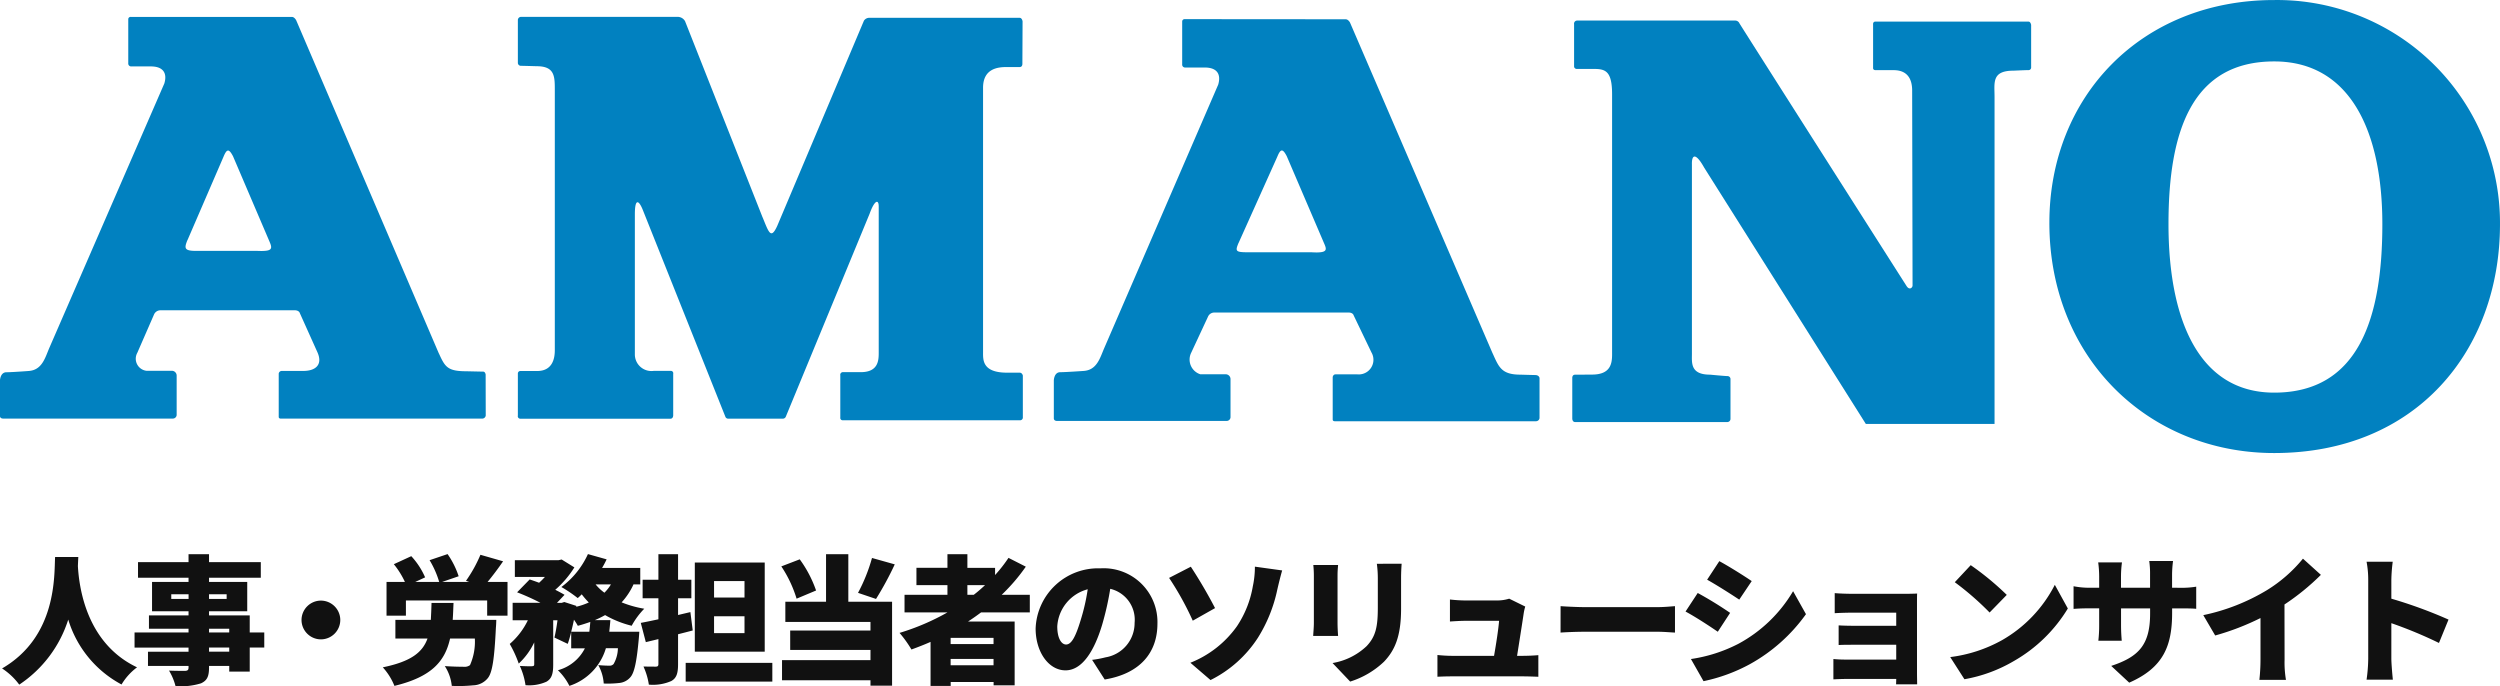 <svg xmlns="http://www.w3.org/2000/svg" width="198.658" height="54.524" viewBox="0 0 198.658 54.524">
  <g id="Group_16135" data-name="Group 16135" transform="translate(-30 -30.554)">
    <g id="Group_16134" data-name="Group 16134" transform="translate(0 -4)">
      <path id="Path_16378" data-name="Path 16378" d="M4.378-9.185C4.3-7.744,4.543-2.871.165-.33A5.328,5.328,0,0,1,1.529.957a9.723,9.723,0,0,0,3.894-5.17A8.7,8.7,0,0,0,9.658.946,4.7,4.7,0,0,1,10.89-.418c-4.081-1.936-4.609-6.457-4.7-8.041q.016-.412.033-.726ZM18.216-1.661H16.61v-.33h1.606ZM16.61-3.487h1.606v.3H16.61Zm-3-2.365v-.374h1.375v.374Zm4.4-.374v.374h-1.4v-.374ZM21-3.19H19.844V-4.543H16.61v-.33h3.036V-7.205H16.61v-.33h4.114V-8.778H16.61v-.627H14.982v.627H10.967v1.243h4.015v.33h-2.9v2.332h2.9v.33H11.836v1.056h3.146v.3h-4.29v1.2h4.29v.33H11.759V-.528h3.223V-.4c0,.187-.066.253-.275.264-.176,0-.825,0-1.276-.022a4.651,4.651,0,0,1,.517,1.232,5.469,5.469,0,0,0,2.024-.22c.473-.22.638-.528.638-1.254V-.528h1.606v.451h1.628V-1.991H21Z" transform="translate(30 88)" fill="#111"/>
      <path id="Path_16377" data-name="Path 16377" d="M5.973-4.191c.033-.418.044-.869.066-1.342H4.29c-.011.484-.033.935-.055,1.342H1.419v1.485H3.971C3.575-1.606,2.662-.88.418-.418a4.872,4.872,0,0,1,.924,1.474C4.3.341,5.357-.891,5.764-2.706H7.733A4.593,4.593,0,0,1,7.348-.594a.688.688,0,0,1-.473.132c-.3,0-.924-.011-1.529-.055A3.558,3.558,0,0,1,5.9,1.056,11.436,11.436,0,0,0,7.6,1.012,1.543,1.543,0,0,0,8.745.462c.374-.429.539-1.529.66-4.026.022-.2.033-.627.033-.627ZM8.745-7.205c.385-.462.825-1.045,1.232-1.639l-1.8-.517A10.855,10.855,0,0,1,7.029-7.293l.253.088H5.137l1.309-.451a6.746,6.746,0,0,0-.88-1.76l-1.43.484A7.464,7.464,0,0,1,4.9-7.205h-1.9l.781-.363a5.964,5.964,0,0,0-1.1-1.683l-1.386.638a6.646,6.646,0,0,1,.88,1.408H.715v2.684h1.54v-1.21H8.712v1.21h1.617V-7.205Zm6.644,3.96c.077-.308.154-.627.22-.957a4.784,4.784,0,0,1,.308.484c.341-.088.671-.2.99-.308-.022.264-.044.528-.077.781Zm3.157-3.762a3.34,3.34,0,0,1-.517.66,3.676,3.676,0,0,1-.7-.66Zm2.332,0V-8.316H17.842c.132-.22.253-.451.363-.682L16.72-9.416A6.757,6.757,0,0,1,14.608-6.8a10.745,10.745,0,0,1,1.3.88c.1-.088.209-.187.319-.3a6.425,6.425,0,0,0,.561.649,5.35,5.35,0,0,1-1,.341L15.8-5.3l-.957-.308-.209.066h-.374l.6-.638c-.2-.121-.451-.253-.737-.4A7.837,7.837,0,0,0,15.642-8.36L14.63-8.987l-.242.055H10.912V-7.6H13.3a6.1,6.1,0,0,1-.462.462c-.264-.1-.517-.187-.748-.264l-1,1.023a18.293,18.293,0,0,1,1.859.836H10.736v1.386h1.21a5.79,5.79,0,0,1-1.441,1.881A9.029,9.029,0,0,1,11.22-.715,5.562,5.562,0,0,0,12.452-2.4V-.671c0,.132-.044.154-.176.165s-.594,0-.968-.022A5.643,5.643,0,0,1,11.759,1,3.373,3.373,0,0,0,13.42.726c.44-.253.539-.671.539-1.364v-3.52H14.3c-.066.506-.154,1-.242,1.375l1.056.5c.1-.275.187-.594.275-.946v1.3h1.089A3.4,3.4,0,0,1,14.333-.187a4.532,4.532,0,0,1,.913,1.243,4.476,4.476,0,0,0,2.9-2.992H19.1a2.609,2.609,0,0,1-.341,1.254A.42.42,0,0,1,18.4-.55c-.176,0-.506-.011-.858-.044A3.462,3.462,0,0,1,17.974.869,8.088,8.088,0,0,0,19.217.825a1.322,1.322,0,0,0,.869-.451c.319-.352.506-1.221.671-3.036.022-.2.044-.583.044-.583H18.414c.033-.3.066-.605.088-.924H17.27c.286-.121.55-.253.814-.4a7.926,7.926,0,0,0,2.112.847,5.989,5.989,0,0,1,1-1.353,8.459,8.459,0,0,1-1.8-.506,5.481,5.481,0,0,0,.946-1.43Zm8.283,1.045h-2.42V-7.271h2.42Zm0,2.827h-2.42V-4.477h2.42Zm1.606-5.61H25.212v7.084h5.555ZM24.86-4.807l-.979.231V-5.907h1.056V-7.381H23.881V-9.405H22.319v2.024H21.065v1.474h1.254v1.672c-.517.11-.99.209-1.4.286l.4,1.529,1-.242v1.98c0,.154-.055.209-.209.209s-.594,0-.979-.011A5.4,5.4,0,0,1,21.56.957,3.63,3.63,0,0,0,23.342.671c.418-.231.539-.616.539-1.342V-3.047c.4-.1.781-.2,1.166-.3ZM24.486-.77V.715h6.886V-.77ZM39.292-9.108a13.389,13.389,0,0,1-1.111,2.772l1.43.484A25.371,25.371,0,0,0,41.1-8.6ZM34.848-6.523A9.441,9.441,0,0,0,33.55-9l-1.463.561A9.74,9.74,0,0,1,33.3-5.874Zm2.563-2.882H35.64v3.773H32.406v1.606h6.765v.682h-6.38V-1.8h6.38V-.99H32.142v1.6h7.029v.429h1.716V-5.632H37.411Zm9.46,2.453h1.408c-.286.264-.583.528-.9.77h-.506ZM48.95-2.266H45.54v-.495h3.41ZM45.54-.583v-.5h3.41v.5Zm6.292-4.2v-1.4H49.6a14.772,14.772,0,0,0,1.914-2.233l-1.375-.7a11.407,11.407,0,0,1-1.067,1.364v-.572h-2.2V-9.405H45.287v1.078H42.823v1.375h2.464v.77h-3.41v1.4h3.41a18.625,18.625,0,0,1-3.806,1.628,9.438,9.438,0,0,1,.946,1.32c.506-.187,1.023-.385,1.518-.605v3.5h1.6V.748h3.41v.264h1.672V-4.059h-3.7c.352-.231.7-.473,1.034-.726Zm4.037.627c-.385,1.265-.715,1.925-1.155,1.925-.374,0-.7-.5-.7-1.441a3.245,3.245,0,0,1,2.42-2.948A15.885,15.885,0,0,1,55.869-4.158ZM57.783.55c2.838-.473,4.191-2.156,4.191-4.444a4.272,4.272,0,0,0-4.532-4.389A4.968,4.968,0,0,0,52.294-3.5c0,1.859,1.034,3.322,2.376,3.322,1.287,0,2.266-1.463,2.915-3.641a22.786,22.786,0,0,0,.638-2.838,2.524,2.524,0,0,1,1.936,2.706,2.759,2.759,0,0,1-2.31,2.739,7.822,7.822,0,0,1-1.067.2ZM64.592-.781l1.6,1.375A9.528,9.528,0,0,0,69.96-2.772,11.763,11.763,0,0,0,71.5-6.6c.088-.385.242-1.023.385-1.518l-2.167-.3a7.331,7.331,0,0,1-.165,1.562,8.178,8.178,0,0,1-1.265,3.179A8.288,8.288,0,0,1,64.592-.781ZM62.9-7.524a23.474,23.474,0,0,1,1.881,3.4l1.771-1a38.026,38.026,0,0,0-1.925-3.289ZM74.36-8.547a8.5,8.5,0,0,1,.044.869v3.729c0,.341-.044.814-.055,1.034h1.98c-.022-.286-.044-.748-.044-1.023v-3.74c0-.4.022-.594.044-.869Zm5.049-.1a8.7,8.7,0,0,1,.077,1.188v2.277c0,1.518-.154,2.3-.891,3.08A5.169,5.169,0,0,1,75.889-.759l1.4,1.474A6.872,6.872,0,0,0,79.981-.869c.836-.88,1.353-1.98,1.353-4.191v-2.4c0-.484.022-.858.044-1.188ZM90.552-1.331c.165-1.045.44-2.783.528-3.388a3.938,3.938,0,0,1,.121-.528l-1.276-.627a3.2,3.2,0,0,1-.968.143h-2.53a11.347,11.347,0,0,1-1.21-.077v1.749c.341-.022.858-.055,1.221-.055h2.684c-.044.605-.242,1.892-.4,2.783H85.4c-.407,0-.869-.033-1.177-.066V.33C84.689.308,84.986.3,85.4.3h5.665c.319,0,.935.022,1.177.033V-1.386c-.319.033-.9.055-1.2.055Zm3.454-1.848c.451-.033,1.276-.066,1.9-.066h5.841c.451,0,1.067.055,1.353.066v-2.1c-.319.022-.858.077-1.353.077H95.909c-.539,0-1.463-.044-1.9-.077Zm12.617-5.676-.968,1.474c.77.429,1.892,1.144,2.552,1.584l.99-1.474C108.57-7.7,107.393-8.437,106.623-8.855Zm-2.255,7.777,1,1.76a13.419,13.419,0,0,0,3.685-1.353,13.493,13.493,0,0,0,4.455-3.971l-1.023-1.826a11.223,11.223,0,0,1-4.345,4.18A11.97,11.97,0,0,1,104.368-1.078Zm.539-5.247-.968,1.474c.781.418,1.892,1.144,2.563,1.606l.979-1.5A29.948,29.948,0,0,0,104.907-6.325Zm17.424.891c0-.242,0-.682.011-.847-.187.011-.671.022-.935.022h-4.114c-.473,0-1.166-.022-1.5-.055v1.595c.308-.022,1.023-.044,1.5-.044h3.388v1.045h-3.245c-.44,0-1-.011-1.331-.033v1.562c.286-.022.891-.022,1.331-.022h3.245v1.177h-4.015a9.774,9.774,0,0,1-.979-.044V.539c.187-.011.671-.033.968-.033h4.026c0,.165-.011.33-.011.429h1.672c0-.209-.011-.66-.011-.836Zm4.268-3.1-1.265,1.353A22.927,22.927,0,0,1,128.1-4.774l1.364-1.4A22.194,22.194,0,0,0,126.6-8.536Zm-1.628,7.3L126.1.528a11.738,11.738,0,0,0,3.938-1.452,11.9,11.9,0,0,0,4.279-4.169l-1.034-1.881a10.629,10.629,0,0,1-4.2,4.4A11.32,11.32,0,0,1,124.971-1.232ZM142.6-6.743V-7.777a8.814,8.814,0,0,1,.077-1.089h-1.892a7.18,7.18,0,0,1,.066,1.089v1.034h-2.31v-.9a8.57,8.57,0,0,1,.077-1.111H136.73a8.685,8.685,0,0,1,.077,1.1v.913h-.792a6.508,6.508,0,0,1-1.243-.121v1.8c.319-.022.649-.044,1.243-.044h.792v1.331a10.735,10.735,0,0,1-.066,1.243H138.6c-.022-.275-.055-.7-.055-1.243V-5.1h2.31v.4c0,2.486-.891,3.443-3.091,4.169L139.194.8c2.739-1.2,3.41-2.948,3.41-5.555V-5.1h.594c.627,0,1.012,0,1.32.033v-1.76a7.061,7.061,0,0,1-1.331.088Zm8.932,1.331a18.774,18.774,0,0,0,2.893-2.354L153-9.053a11.416,11.416,0,0,1-2.871,2.508,16.172,16.172,0,0,1-5.049,1.98l.946,1.617a20.084,20.084,0,0,0,3.6-1.386v3.311a14.853,14.853,0,0,1-.088,1.6h2.112a8.215,8.215,0,0,1-.11-1.6Zm13.035,1.2a36.368,36.368,0,0,0-4.543-1.661V-7.381a13.08,13.08,0,0,1,.11-1.43h-2.079a7.685,7.685,0,0,1,.132,1.43V-1.1a12.35,12.35,0,0,1-.132,1.661h2.09c-.055-.5-.121-1.364-.121-1.661V-3.927a34.307,34.307,0,0,1,3.784,1.573Z" transform="translate(60 88)" fill="#111"/>
      <path id="Path_16379" data-name="Path 16379" d="M3.96-4.18A1.545,1.545,0,0,0,5.5-2.64,1.545,1.545,0,0,0,7.04-4.18,1.545,1.545,0,0,0,5.5-5.72,1.545,1.545,0,0,0,3.96-4.18Z" transform="translate(50 88)" fill="#111"/>
    </g>
    <g id="logo-amano" transform="translate(30 30.554)">
      <path id="Path_1" data-name="Path 1" d="M651.372,50.057,640.04,23.59s-.136-.27-.347-.27H626.9a.184.184,0,0,0-.206.178V27a.232.232,0,0,0,.259.254h1.534c1.009,0,1.314.56,1.073,1.355L620.4,49.671c-.321.765-.569,1.715-1.626,1.785,0,0-1.323.1-1.758.1-.5,0-.517.658-.517.658v2.816s-.017.208.264.208h13.477a.306.306,0,0,0,.3-.283V51.814a.382.382,0,0,0-.395-.374h-2.005a.965.965,0,0,1-.727-1.429l1.33-3.048a.553.553,0,0,1,.494-.331h10.65c.391-.013.443.231.443.231l1.4,3.114c.452,1.025-.21,1.474-1.112,1.474h-1.737a.246.246,0,0,0-.231.212v3.451s0,.127.165.127h16A.285.285,0,0,0,655.1,55l-.007-3.262s-.028-.232-.2-.232c-.124,0-1.309-.028-1.309-.028-1.513,0-1.714-.331-2.205-1.417m-19.978-9.005,2.859-6.618c.262-.633.426-.677.759-.044l2.9,6.784c.257.592.212.782-.948.735h-4.875c-.956,0-.965-.206-.7-.858" transform="translate(-616.502 -21.976)" fill="#0181c0"/>
      <path id="Path_2" data-name="Path 2" d="M723.9,50.033,712.57,23.75s-.134-.267-.351-.267c-.118,0-11.139-.009-12.787-.009a.186.186,0,0,0-.2.184l0,3.4a.23.23,0,0,0,.248.259h1.542c1.009,0,1.307.559,1.073,1.358l-9.07,20.968c-.329.767-.574,1.716-1.626,1.785,0,0-1.42.1-1.854.1-.5,0-.513.659-.513.659v3s-.021.214.26.214h13.481a.308.308,0,0,0,.3-.289V52.066a.385.385,0,0,0-.4-.373h-2a1.226,1.226,0,0,1-.726-1.708l1.333-2.861a.542.542,0,0,1,.5-.336c.343,0,9.211,0,10.651,0,.381-.012.431.233.431.233l1.407,2.93a1.164,1.164,0,0,1-1.112,1.749h-1.74c-.192,0-.224.212-.224.212V55.3s0,.125.164.125h15.992a.284.284,0,0,0,.279-.249V51.99s-.025-.236-.353-.236c-.125,0-1.166-.031-1.166-.031-1.508,0-1.713-.6-2.206-1.69m-20.186-8.784,3.072-6.84c.26-.634.426-.677.753-.044l2.907,6.784c.252.592.5.942-.954.849h-5.082c-.958,0-.969-.1-.7-.749" transform="translate(-605.292 -21.952)" fill="#0181c0"/>
      <path id="Path_3" data-name="Path 3" d="M671.586,39.238l-6.155-15.577a.676.676,0,0,0-.595-.344H652.4a.254.254,0,0,0-.255.259v3.4a.239.239,0,0,0,.233.231c.225,0,1.263.032,1.263.032,1.473,0,1.44.845,1.44,1.985V49.809c0,.652-.179,1.65-1.406,1.65h-1.307a.2.2,0,0,0-.223.211V55a.2.2,0,0,0,.214.249H664.27c.219,0,.219-.262.219-.262V51.683a.19.19,0,0,0-.208-.234h-1.339a1.32,1.32,0,0,1-1.5-1.337v-11.1c0-1.389.35-1.069.64-.331l6.548,16.4a.236.236,0,0,0,.246.164h4.341a.258.258,0,0,0,.223-.164L680.1,38.951c.38-1.062.72-1.179.72-.563V50.019c0,.592-.035,1.53-1.422,1.53h-1.4a.212.212,0,0,0-.231.256v3.351a.187.187,0,0,0,.193.218h14.1a.219.219,0,0,0,.212-.191V51.815s-.052-.224-.25-.224h-1c-1.974,0-1.911-1.018-1.911-1.614V28.95c0-1.548,1.216-1.645,1.873-1.645h1.036c.24,0,.216-.276.216-.276l.015-3.355s-.036-.282-.239-.282H680.1a.509.509,0,0,0-.457.233l-6.886,16.3c-.515,1.129-.679.494-1.168-.685" transform="translate(-610.994 -21.977)" fill="#0181c0"/>
      <path id="Path_4" data-name="Path 4" d="M735.195,35.253l12.848,20.371h10.228V29.646c0-1.141-.246-2.093,1.51-2.093,0,0,.931-.044,1.174-.044a.207.207,0,0,0,.224-.189v-3.4s-.035-.267-.217-.267H748.809c-.224,0-.189.238-.189.238v3.421s-.034.2.2.2h1.434c1.247,0,1.47.918,1.47,1.612,0,0,.032,15.33.032,15.5s-.241.4-.471.051C751.032,44.28,739.2,25.706,738,23.794a.367.367,0,0,0-.326-.223H725.117a.247.247,0,0,0-.257.291V27.24a.212.212,0,0,0,.217.175h1.386c.92,0,1.417.212,1.417,2.009V50.093c0,.738-.122,1.609-1.592,1.609,0,0-1.1.009-1.348.009s-.224.275-.224.275V55.2s0,.275.228.275h12.079a.255.255,0,0,0,.265-.275v-3.16a.237.237,0,0,0-.234-.218c-.206,0-1.395-.114-1.395-.114-1.576,0-1.436-.95-1.436-1.666V35.017c-.024-.806.294-.977.972.236" transform="translate(-599.778 -21.937)" fill="#0181c0"/>
      <path id="Path_5" data-name="Path 5" d="M757.553,39.859c0-10.045,7.309-17.7,17.866-17.7A17.719,17.719,0,0,1,793.36,39.965c0,10.048-6.662,18.191-17.942,18.191-9.947,0-17.866-7.5-17.866-18.3m17.866,13.5c6.753,0,8.594-6,8.594-13.39s-2.568-12.929-8.594-12.929c-6.539,0-8.4,5.534-8.4,12.929s2.3,13.39,8.4,13.39" transform="translate(-594.703 -22.156)" fill="#0181c0"/>
    </g>
  </g>
</svg>
